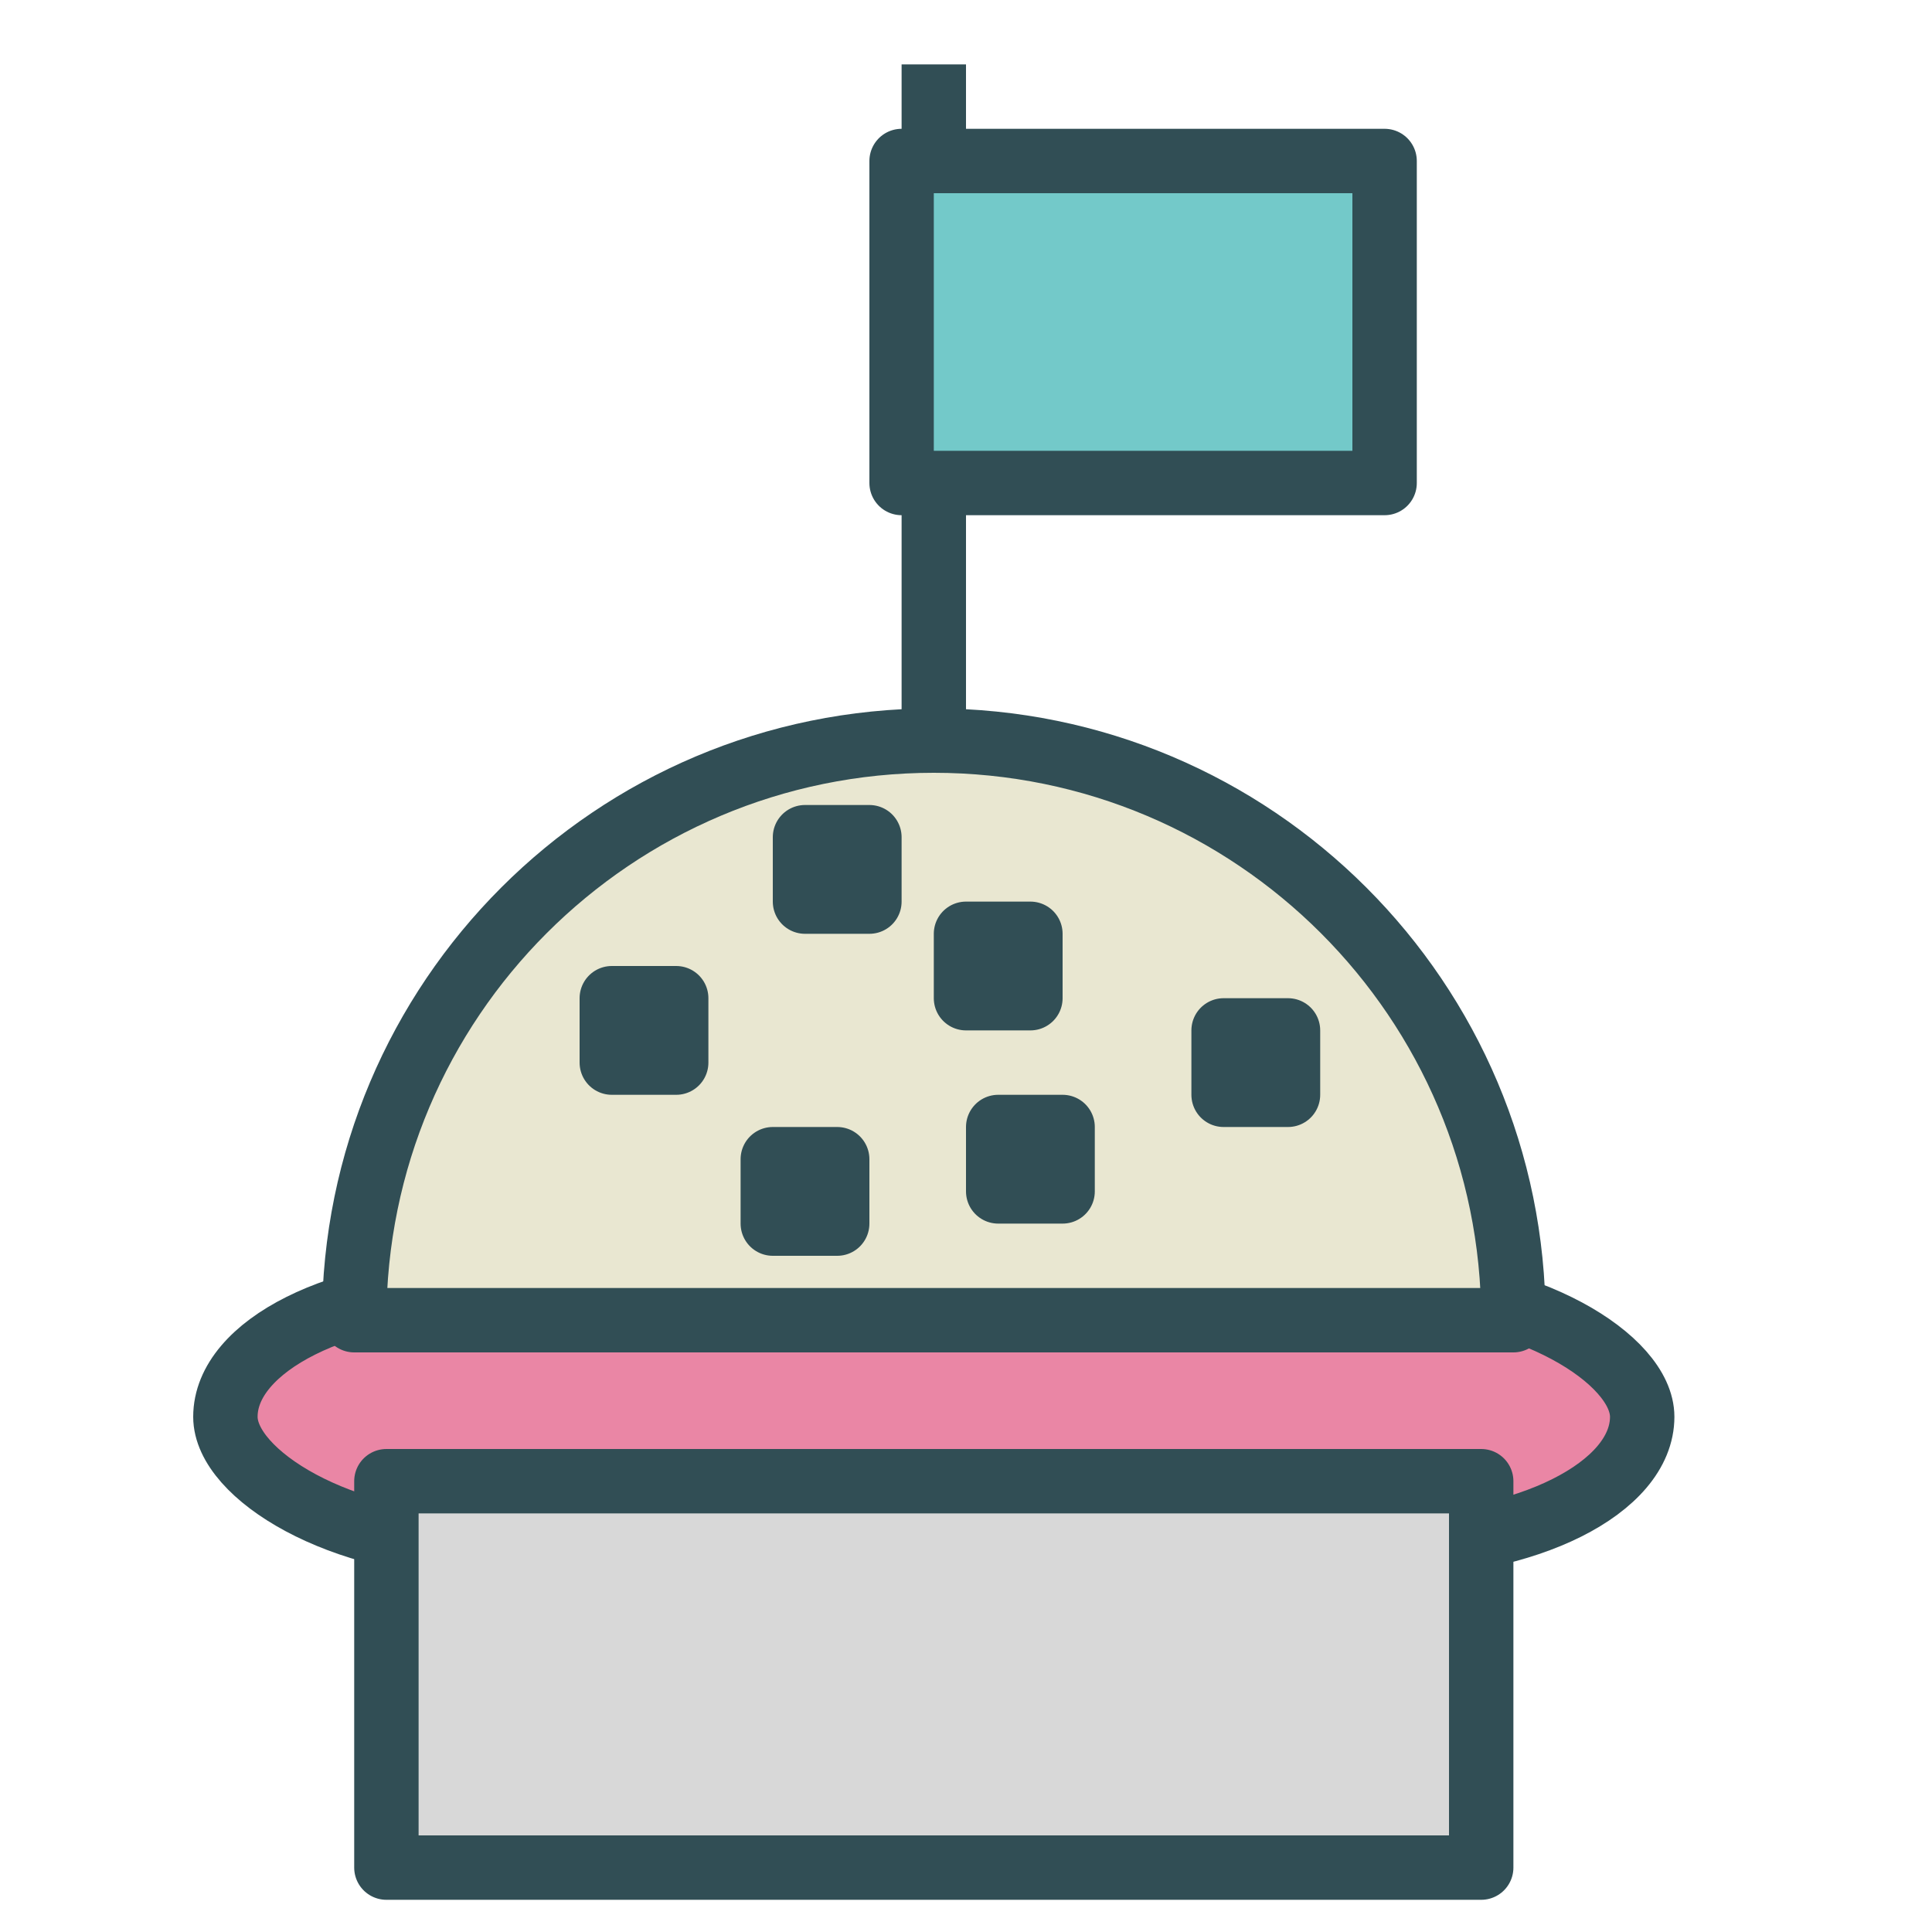 <?xml version="1.0" encoding="UTF-8" standalone="no"?>
<svg width="60px" height="60px" viewBox="0 0 60 60" version="1.1" xmlns="http://www.w3.org/2000/svg" xmlns:xlink="http://www.w3.org/1999/xlink" xmlns:sketch="http://www.bohemiancoding.com/sketch/ns">
    <!-- Generator: Sketch 3.2.2 (9983) - http://www.bohemiancoding.com/sketch -->
    <title>Cakeflag</title>
    <desc>Created with Sketch.</desc>
    <defs></defs>
    <g id="colored" stroke="none" stroke-width="1" fill="none" fill-rule="evenodd" sketch:type="MSPage">
        <g id="Kitchen_sliced" sketch:type="MSLayerGroup" transform="translate(-840, -1560)"></g>
        <g id="Kitchen" sketch:type="MSLayerGroup" transform="translate(-847, -1558)" stroke="#314E55" stroke-width="2" stroke-linejoin="round">
            <g id="Cakeflag" transform="translate(854, 1561)" sketch:type="MSShapeGroup">
                <rect id="Rectangle-924" stroke-linecap="round" fill="#EA86A5" x="0" y="37" width="44" height="8" rx="8"></rect>
                <rect id="Rectangle-925" stroke-linecap="round" fill="#D8D8D8" x="5" y="43" width="34" height="12"></rect>
                <path d="M40,38 C40,28.059 31.941,20 22,20 C12.059,20 4,28.059 4,38 L40,38 Z" id="Oval-785" stroke-linecap="round" fill="#E9E7D1"></path>
                <rect id="Rectangle-926" stroke-linecap="round" x="12" y="28" width="2" height="2"></rect>
                <rect id="Rectangle-927" stroke-linecap="round" x="18" y="23" width="2" height="2"></rect>
                <rect id="Rectangle-928" stroke-linecap="round" x="17" y="33" width="2" height="2"></rect>
                <rect id="Rectangle-929" stroke-linecap="round" x="23" y="26" width="2" height="2"></rect>
                <rect id="Rectangle-930" stroke-linecap="round" x="24" y="32" width="2" height="2"></rect>
                <rect id="Rectangle-931" stroke-linecap="round" x="31" y="29" width="2" height="2"></rect>
                <path d="M22,20 L22,0" id="Line" stroke-linecap="square"></path>
                <rect id="Rectangle-932" stroke-linecap="round" fill="#73C9C9" x="21" y="2" width="15" height="10"></rect>
            </g>
        </g>
    </g>
</svg>